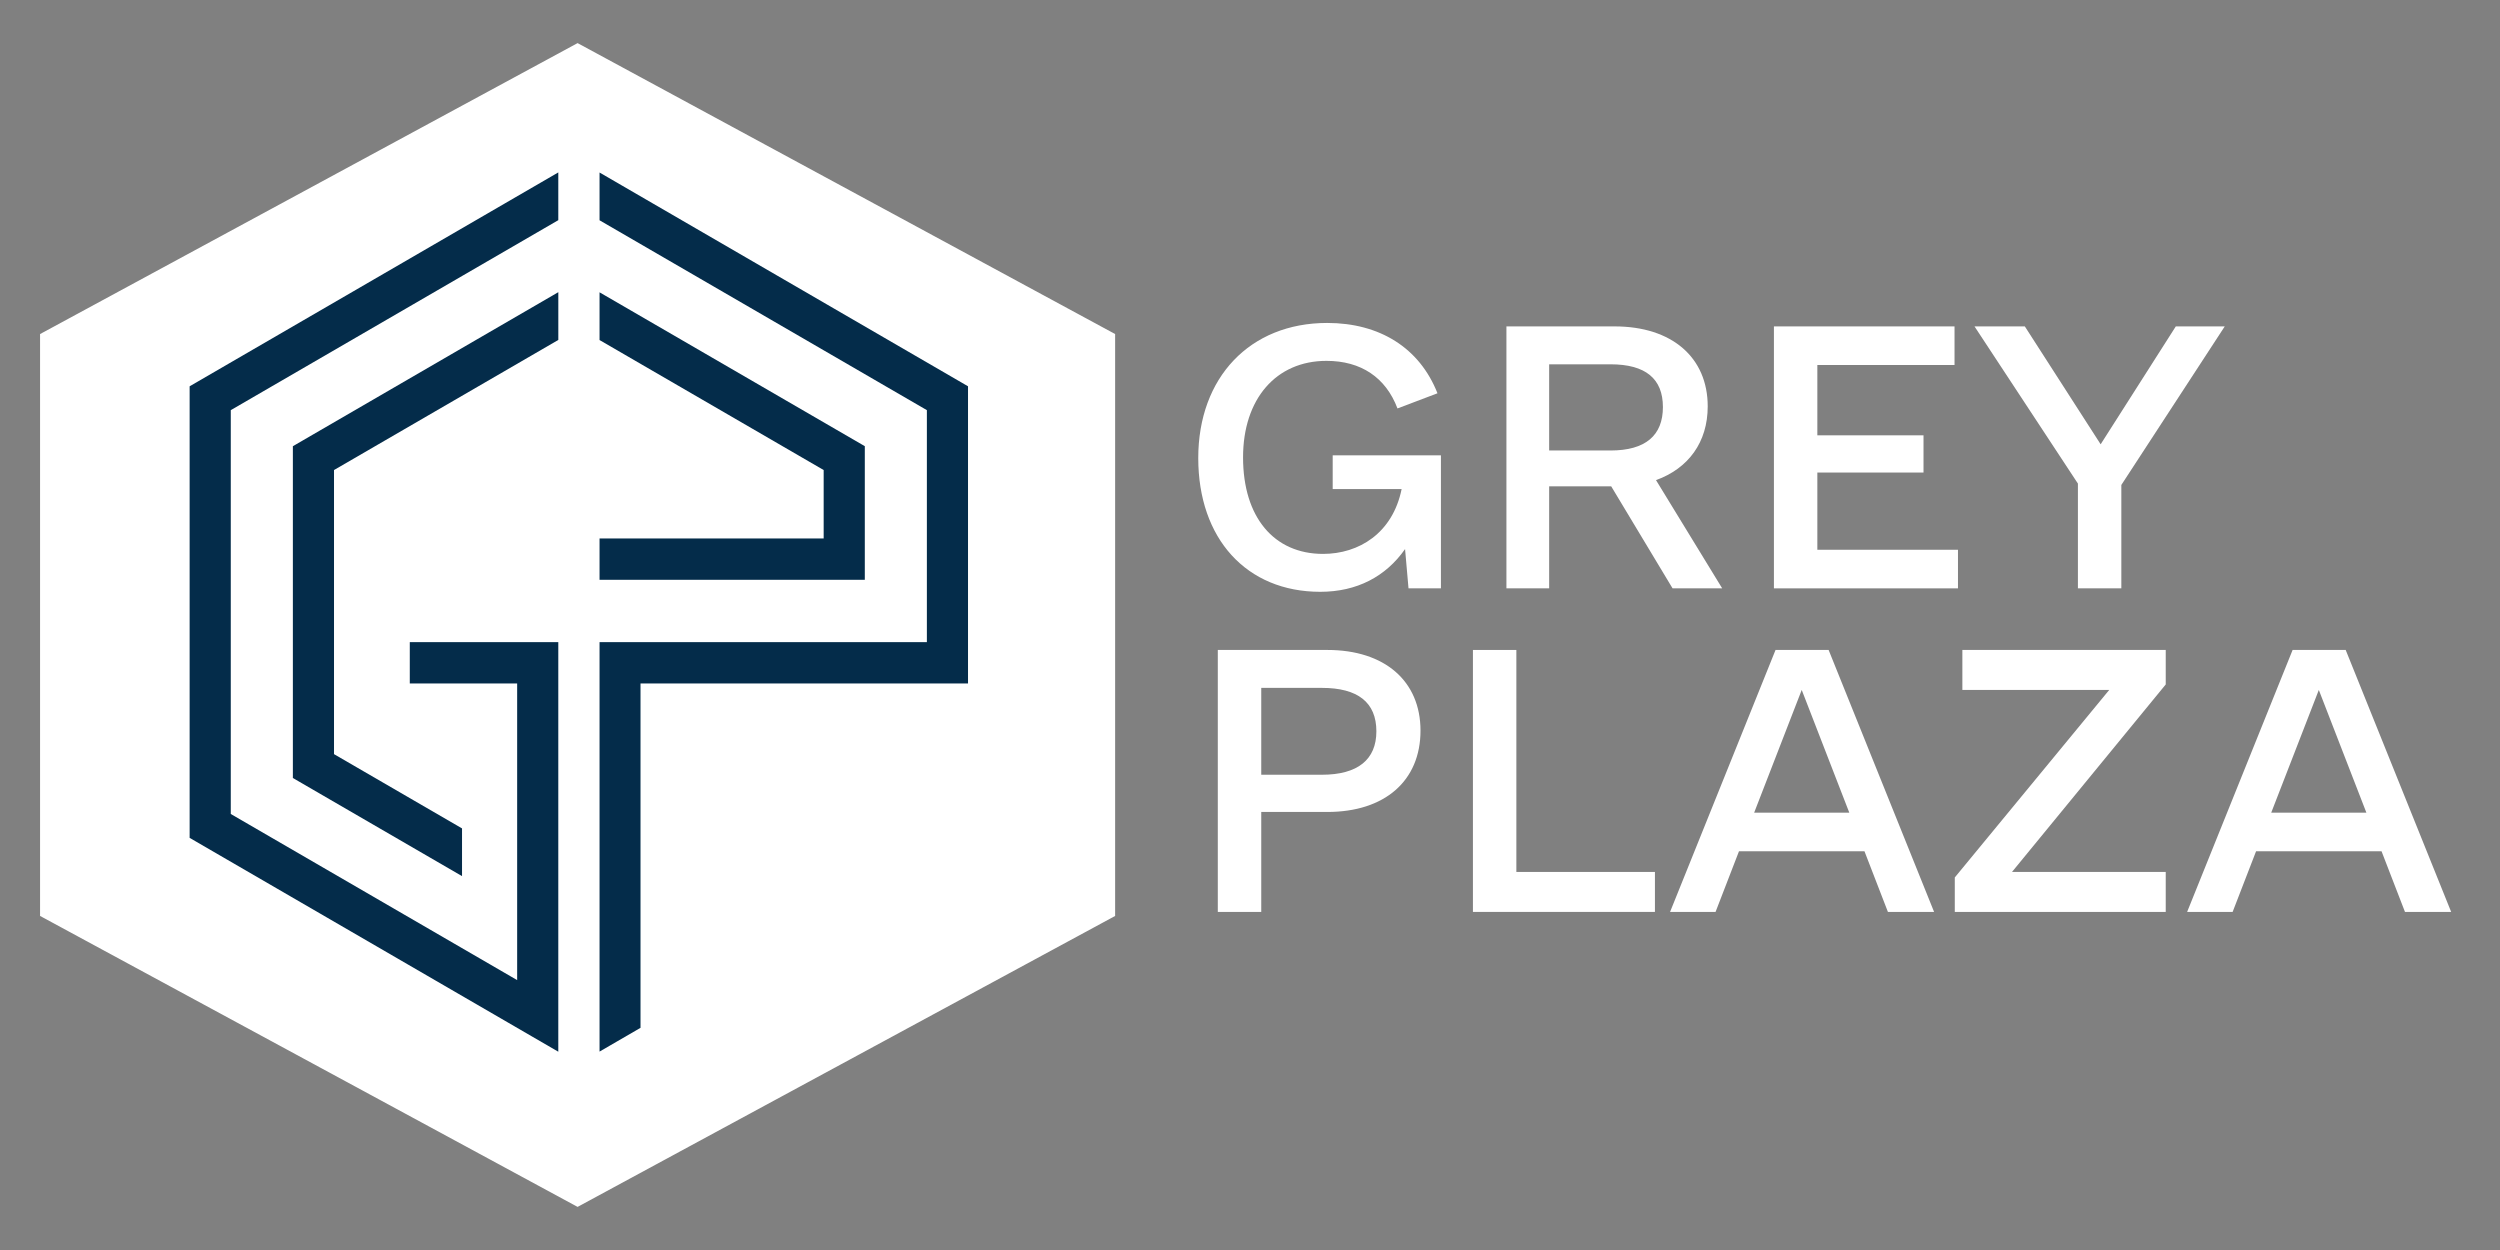 <svg width="116" height="58" viewBox="0 0 116 58" fill="none" xmlns="http://www.w3.org/2000/svg">
<rect x="0" y="0" width="116" height="58" fill="#808080" stroke="none"/>
<path d="M26.8 2L51.742 15.5V42.5L26.8 56L1.859 42.5V15.5L26.8 2Z" fill="white"/>
<path d="M44.916 17.924V31.713H29.72V47.691L27.819 48.794V29.794H43.007V19.031L27.819 10.221V8.005L44.916 17.924Z" fill="#042C4A"/>
<path d="M40.127 20.703V26.902H27.819V24.984H38.218V21.81L27.819 15.778V13.563L40.127 20.703Z" fill="#042C4A"/>
<path d="M10.708 19.031V37.769L23.996 45.477V31.713H19.014V29.795H25.905V48.8L8.799 38.877V17.924L25.905 8V10.216L10.708 19.031Z" fill="#042C4A"/>
<path d="M25.906 13.557V15.773L15.498 21.81V34.992L21.438 38.438V40.652L13.589 36.099V20.704" fill="#042C4A"/>
<path d="M61.837 21.127H66.859V27.3H65.355L65.195 25.477C64.299 26.756 62.956 27.46 61.261 27.46C57.838 27.46 55.599 24.997 55.599 21.255C55.599 17.512 57.998 14.985 61.581 14.985C64.012 14.985 65.867 16.137 66.699 18.248L64.843 18.952C64.299 17.512 63.148 16.744 61.549 16.744C59.214 16.744 57.678 18.504 57.678 21.223C57.678 24.006 59.118 25.701 61.389 25.701C63.052 25.701 64.619 24.741 65.035 22.694H61.837V21.127Z" fill="white"/>
<path fill-rule="evenodd" clip-rule="evenodd" d="M74.76 22.566L77.607 27.3H79.91L76.839 22.278C78.342 21.735 79.238 20.519 79.238 18.856C79.238 16.584 77.575 15.145 74.92 15.145H69.898V27.3H71.881V22.566H74.76ZM71.881 20.903V16.904H74.728C76.359 16.904 77.159 17.576 77.159 18.888C77.159 20.199 76.359 20.903 74.728 20.903H71.881Z" fill="white"/>
<path d="M84.325 25.509H90.85V27.3H82.31V15.145H90.69V16.936H84.325V20.199H89.251V21.926H84.325V25.509Z" fill="white"/>
<path d="M103.228 15.145L98.43 22.502V27.3H96.415V22.438L91.617 15.145H93.952L97.47 20.615L100.957 15.145H103.228Z" fill="white"/>
<path fill-rule="evenodd" clip-rule="evenodd" d="M110.503 39.498L111.591 42.313H113.734L108.84 30.158H106.377L101.483 42.313H103.594L104.682 39.498H110.503ZM109.8 37.707H105.385L107.593 32.014L109.8 37.707Z" fill="white"/>
<path d="M100.49 30.158V31.758L93.357 40.458H100.49V42.313H90.702V40.714L97.867 32.014H91.054V30.158H100.49Z" fill="white"/>
<path fill-rule="evenodd" clip-rule="evenodd" d="M86.511 39.498L87.599 42.313H89.742L84.848 30.158H82.385L77.491 42.313H79.602L80.689 39.498H86.511ZM85.807 37.707H81.393L83.6 32.013L85.807 37.707Z" fill="white"/>
<path d="M70.359 40.458H76.789V42.313H68.344V30.158H70.359V40.458Z" fill="white"/>
<path fill-rule="evenodd" clip-rule="evenodd" d="M65.911 33.901C65.911 31.598 64.247 30.158 61.592 30.158H56.506V42.313H58.522V37.675H61.592C64.247 37.675 65.911 36.236 65.911 33.901ZM63.864 33.933C63.864 35.244 63 35.948 61.337 35.948H58.522V31.918H61.337C63 31.918 63.864 32.589 63.864 33.933Z" fill="white"/>
</svg>
